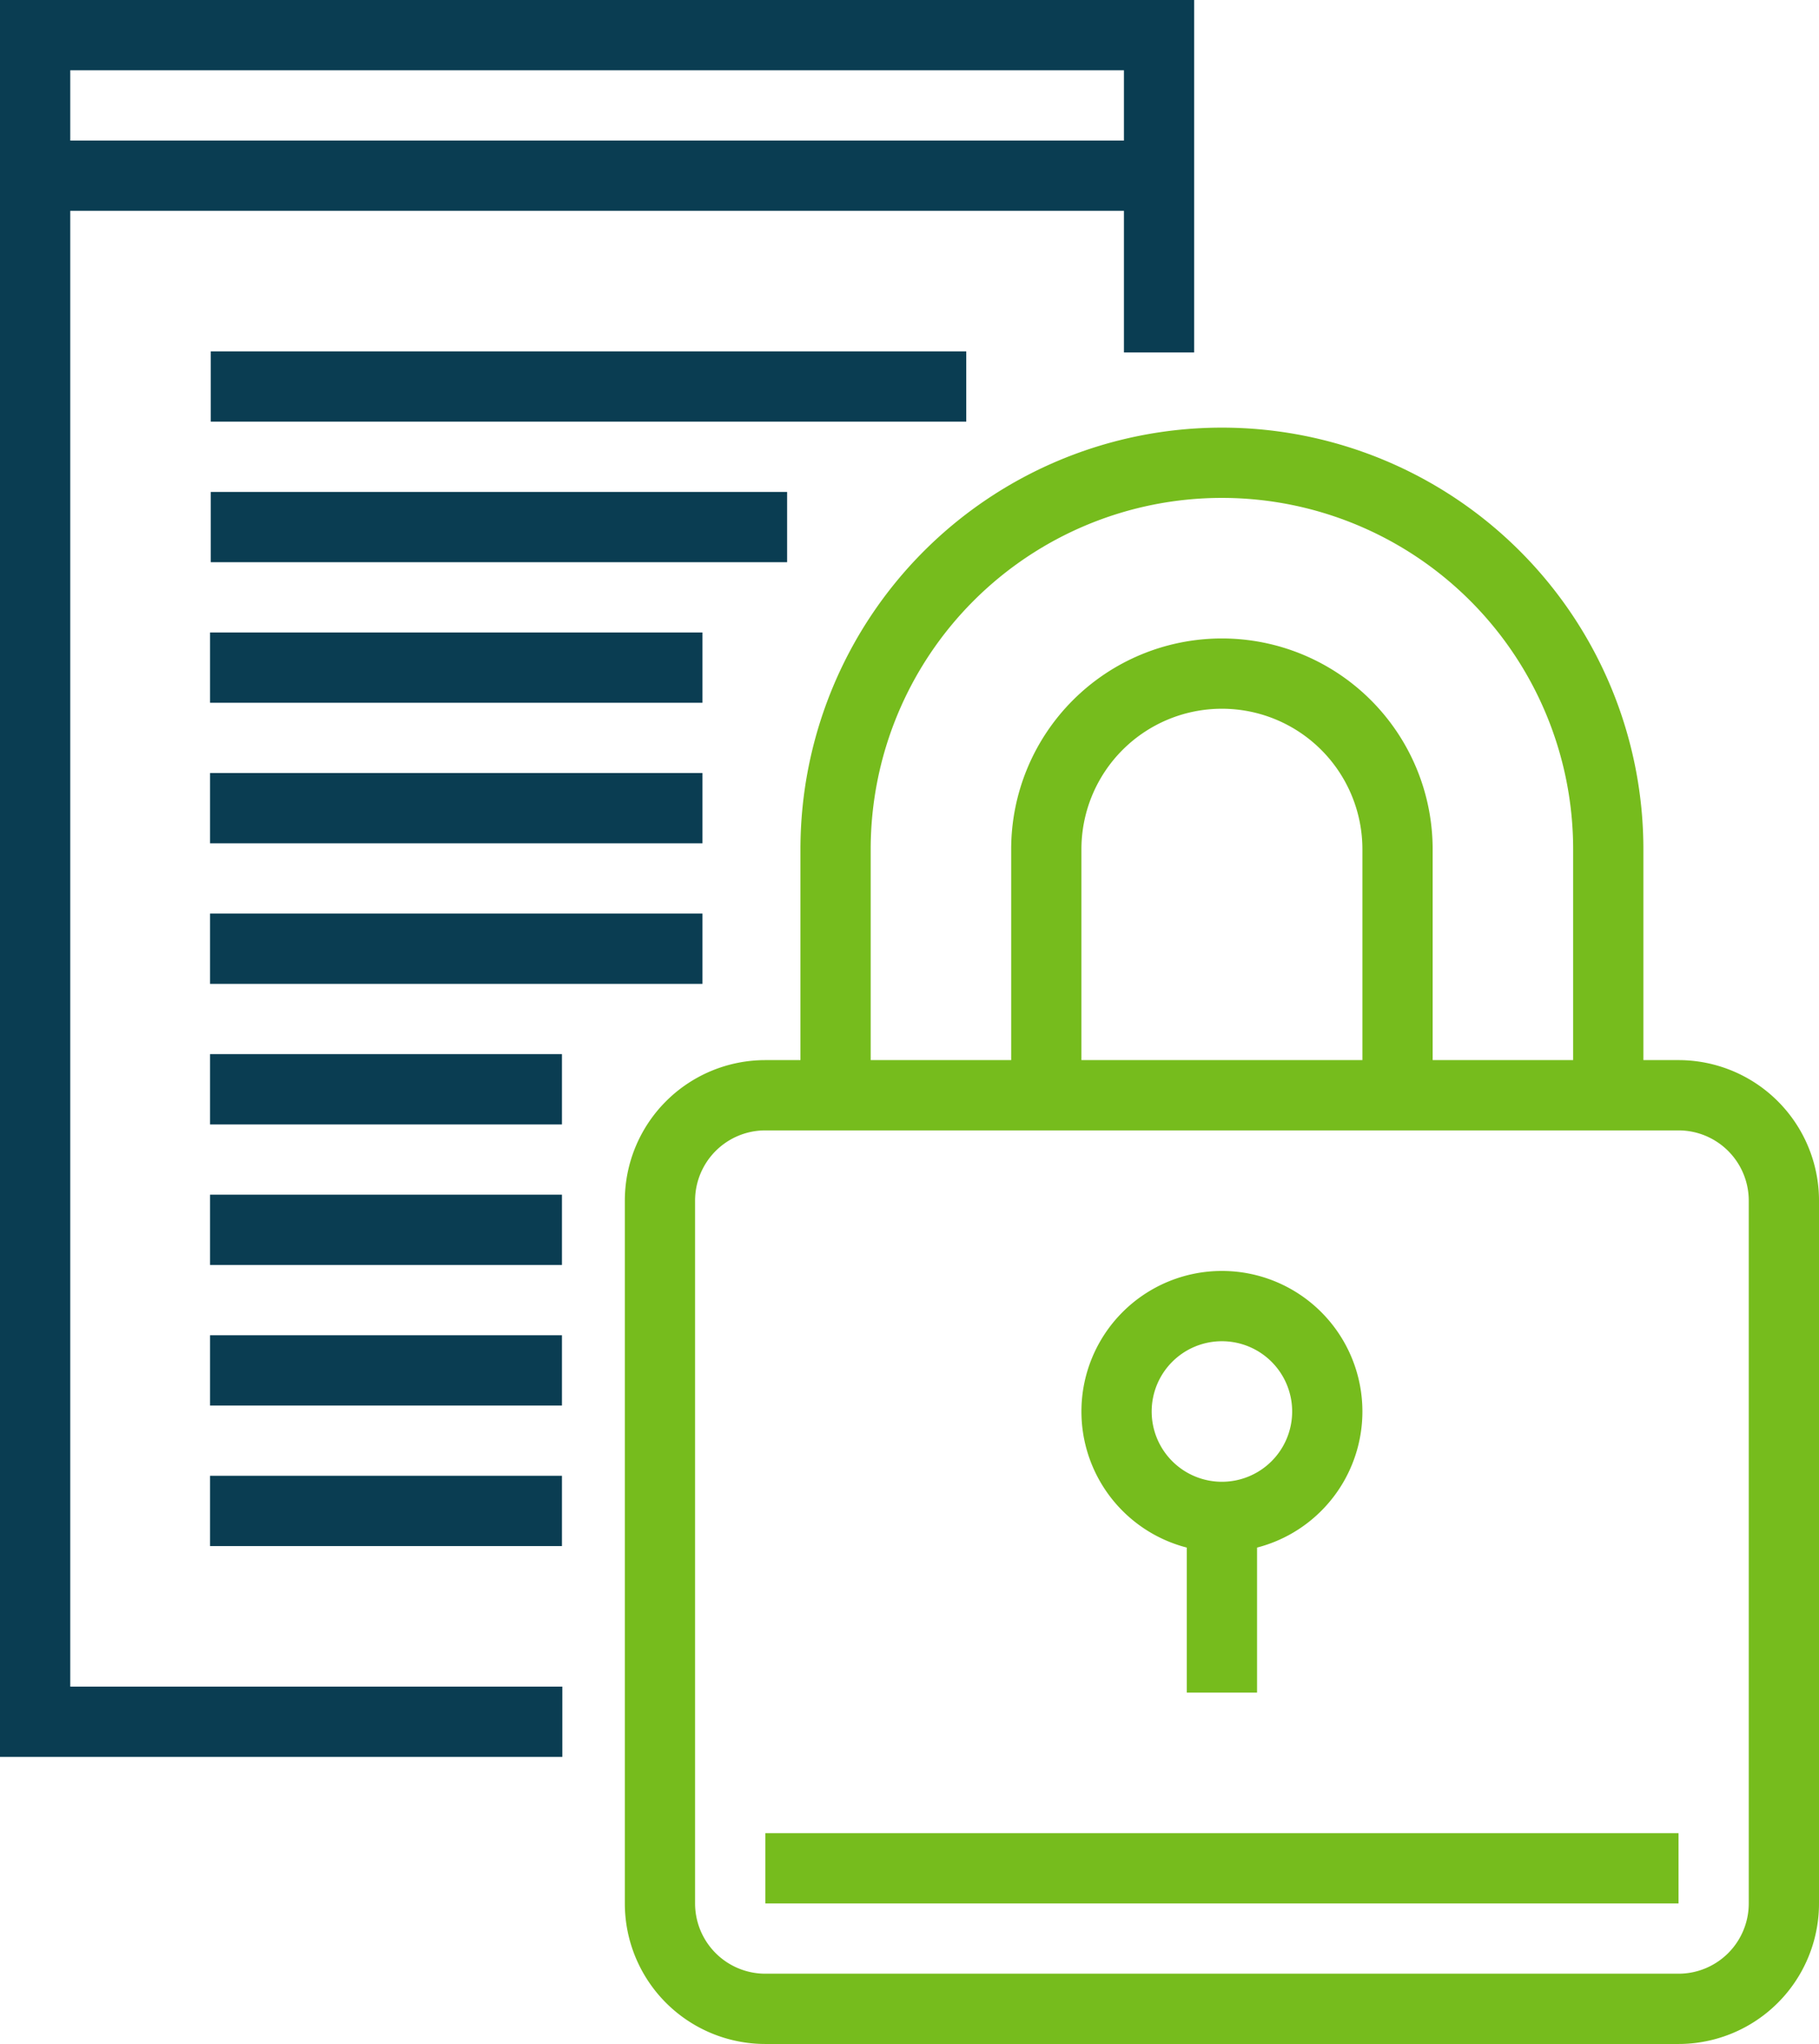 <svg xmlns="http://www.w3.org/2000/svg" viewBox="0 0 51.79 58.17"><defs><style>.cls-1{fill:#76bc1d;}.cls-2{fill:#0a3d52;}</style></defs><title>Element 8</title><g id="Ebene_2" data-name="Ebene 2"><g id="Layer_1" data-name="Layer 1"><path class="cls-1" d="M47.79,58.17h-26a4,4,0,0,1-4-4v-20a4,4,0,0,1,4-4h26a4,4,0,0,1,4,4v20A4,4,0,0,1,47.79,58.17Zm-26-26a2,2,0,0,0-2,2v20a2,2,0,0,0,2,2h26a2,2,0,0,0,2-2v-20a2,2,0,0,0-2-2Z"/><path class="cls-1" d="M40.79,31.17h-2v-7a4,4,0,0,0-8,0v7h-2v-7a6,6,0,0,1,12,0Z"/><path class="cls-1" d="M46.79,31.17h-2v-7a10,10,0,0,0-20,0v7h-2v-7a12,12,0,0,1,24,0Z"/><rect class="cls-1" x="21.79" y="52.17" width="26" height="2"/><path class="cls-1" d="M34.79,44.17a4,4,0,1,1,4-4A4,4,0,0,1,34.79,44.17Zm0-6a2,2,0,1,0,2,2A2,2,0,0,0,34.79,38.17Z"/><rect class="cls-1" x="33.79" y="43.17" width="2" height="5"/><rect class="cls-2" x="1" y="4" width="32" height="2"/><rect class="cls-2" x="6" y="10" width="21.51" height="2"/><rect class="cls-2" x="6" y="14" width="16.41" height="2"/><rect class="cls-2" x="5.98" y="18" width="14.02" height="2"/><rect class="cls-2" x="5.98" y="30" width="10.02" height="2"/><polygon class="cls-2" points="16.01 48 2 48 2 2 32 2 32 10.03 34 10.03 34 0 0 0 0 50 16.01 50 16.01 48"/><rect class="cls-2" x="5.98" y="22" width="14.02" height="2"/><rect class="cls-2" x="5.98" y="26" width="14.02" height="2"/><rect class="cls-2" x="5.98" y="34" width="10.02" height="2"/><rect class="cls-2" x="5.98" y="38" width="10.02" height="2"/><rect class="cls-2" x="5.98" y="42" width="10.02" height="2"/></g></g></svg>